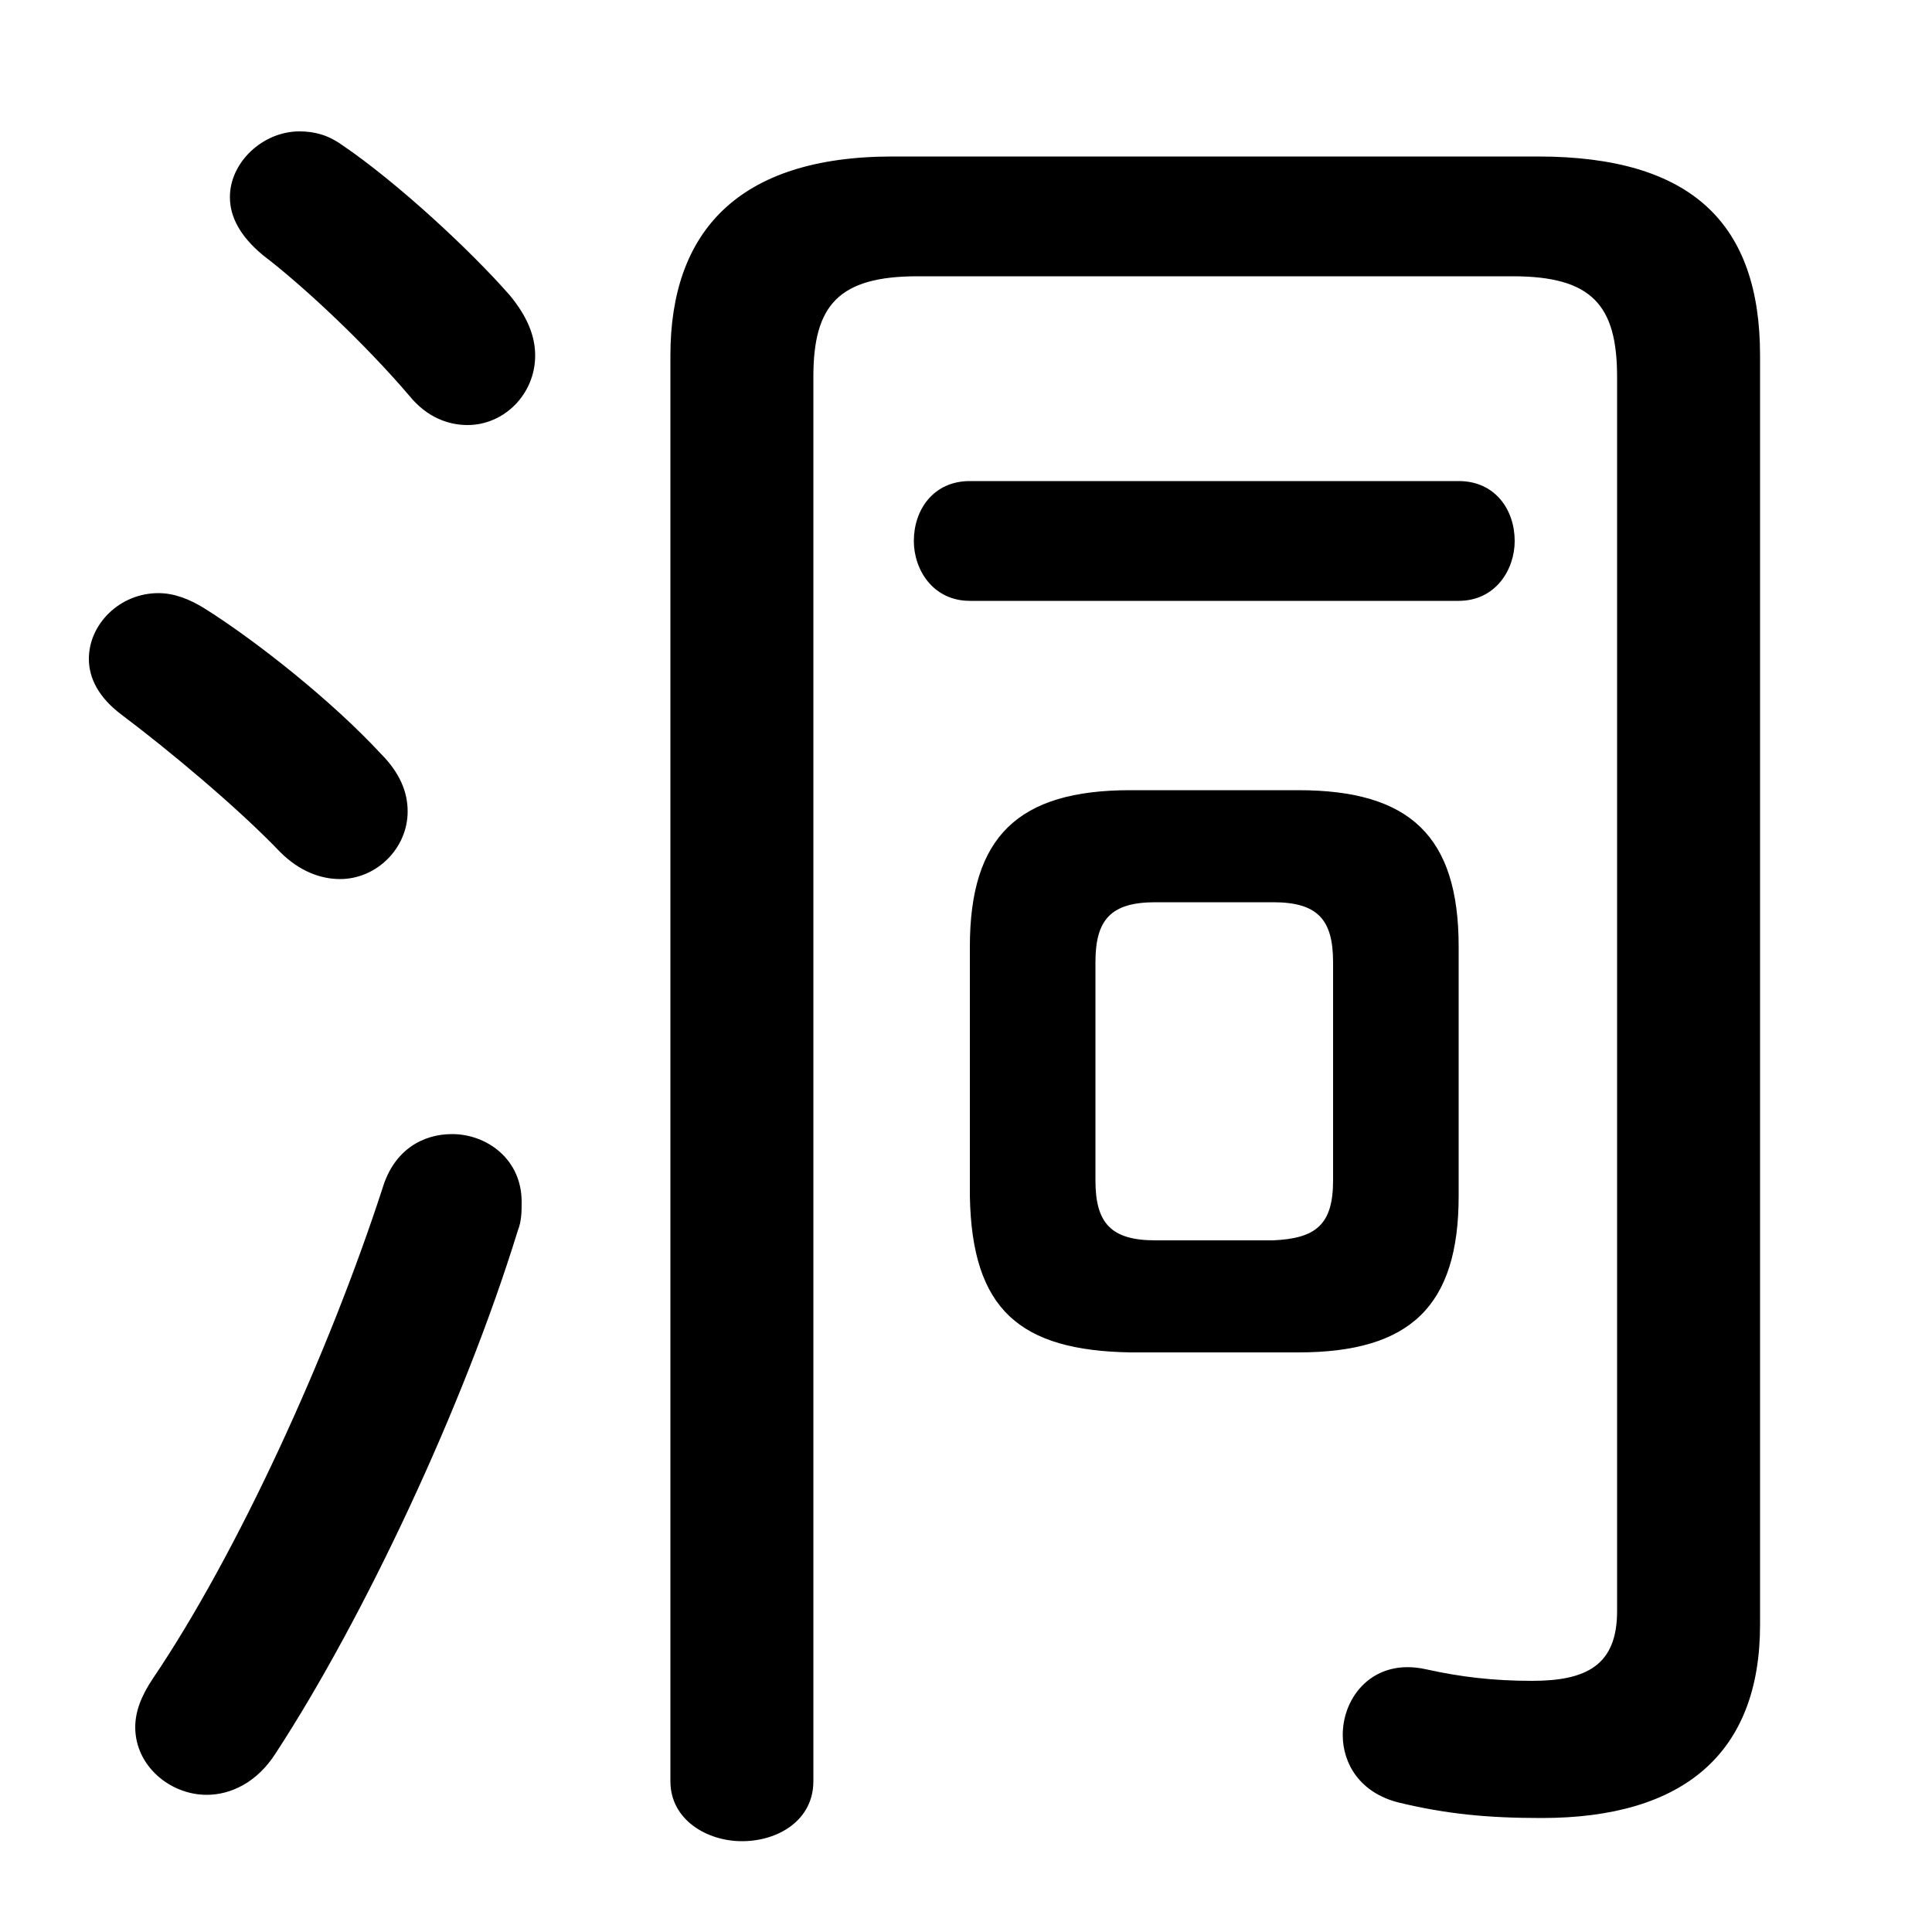 <svg xmlns="http://www.w3.org/2000/svg" viewBox="0 -44.0 50.0 50.0">
    <rect x="0" y="-44.0" width="50.0" height="50.0" fill="#808080" stroke="none"/>
    <g transform="scale(1, -1)">
        <!-- ボディの枠 -->
        <rect x="0" y="-6.0" width="50.0" height="50.0"
            stroke="white" fill="white"/>
        <!-- グリフ座標系の原点 -->
        <circle cx="0" cy="0" r="5" fill="white"/>
        <!-- グリフのアウトライン -->
        <g style="fill:black;stroke:#000000;stroke-width:0;stroke-linecap:round;stroke-linejoin:round;">
        <path d="M 33.6 9.0 C 36.5 9.0 37.75 10.2 37.75 13.05 L 37.75 19.5 C 37.75 22.35 36.5 23.55 33.6 23.55 L 29.25 23.55 C 26.35 23.55 25.1 22.35 25.1 19.5 L 25.1 13.05 C 25.15 10.1 26.4 9.05 29.25 9.0 Z M 29.9 11.9 C 28.75 11.9 28.35 12.35 28.35 13.45 L 28.35 19.1 C 28.35 20.2 28.75 20.65 29.9 20.65 L 32.95 20.65 C 34.1 20.65 34.5 20.2 34.5 19.1 L 34.5 13.45 C 34.5 12.3 34.05 11.95 32.95 11.9 Z M 21.05 34.25 C 21.05 36.1 21.7 36.85 23.75 36.85 L 39.15 36.85 C 41.2 36.85 41.85 36.1 41.85 34.25 L 41.85 2.3 C 41.85 0.9 41.05 0.5 39.65 0.5 C 38.65 0.5 37.8 0.6 36.9 0.8 C 35.55 1.1 34.75 0.1 34.75 -0.9 C 34.75 -1.65 35.2 -2.4 36.2 -2.65 C 37.45 -2.95 38.5 -3.05 39.9 -3.05 C 43.6 -3.05 45.55 -1.35 45.55 1.95 L 45.55 34.8 C 45.55 38.2 43.8 39.95 39.8 39.95 L 23.1 39.95 C 19.1 39.95 17.35 38.0 17.35 34.8 L 17.35 -2.1 C 17.35 -3.1 18.3 -3.65 19.2 -3.65 C 20.15 -3.65 21.05 -3.1 21.05 -2.1 Z M 37.75 28.45 C 38.7 28.45 39.2 29.25 39.2 30.0 C 39.2 30.8 38.7 31.55 37.75 31.55 L 25.1 31.55 C 24.15 31.55 23.65 30.8 23.65 30.0 C 23.65 29.25 24.15 28.45 25.1 28.45 Z M 8.85 40.25 C 8.5 40.5 8.15 40.6 7.75 40.6 C 6.8 40.6 5.95 39.8 5.95 38.9 C 5.95 38.4 6.2 37.9 6.8 37.4 C 7.85 36.6 9.45 35.1 10.6 33.75 C 11.05 33.2 11.6 33.0 12.1 33.0 C 13.05 33.0 13.85 33.8 13.85 34.8 C 13.85 35.3 13.65 35.8 13.2 36.35 C 12.15 37.55 10.25 39.3 8.85 40.25 Z M 9.9 13.25 C 8.5 8.95 6.15 3.8 3.95 0.55 C 3.65 0.1 3.5 -0.3 3.5 -0.7 C 3.5 -1.7 4.4 -2.45 5.35 -2.45 C 5.95 -2.45 6.65 -2.15 7.15 -1.35 C 9.4 2.1 12.0 7.6 13.4 12.15 C 13.5 12.4 13.5 12.65 13.5 12.9 C 13.5 14.0 12.6 14.65 11.7 14.65 C 10.95 14.65 10.2 14.25 9.9 13.25 Z M 5.3 28.25 C 4.9 28.5 4.5 28.65 4.1 28.65 C 3.1 28.65 2.3 27.85 2.3 26.95 C 2.3 26.45 2.55 25.95 3.15 25.5 C 4.35 24.6 6.15 23.1 7.25 21.95 C 7.75 21.45 8.3 21.25 8.8 21.25 C 9.75 21.25 10.55 22.05 10.55 23.0 C 10.55 23.5 10.35 24.0 9.85 24.5 C 8.6 25.85 6.65 27.4 5.3 28.25 Z"/>
    </g>
    </g>
</svg>
